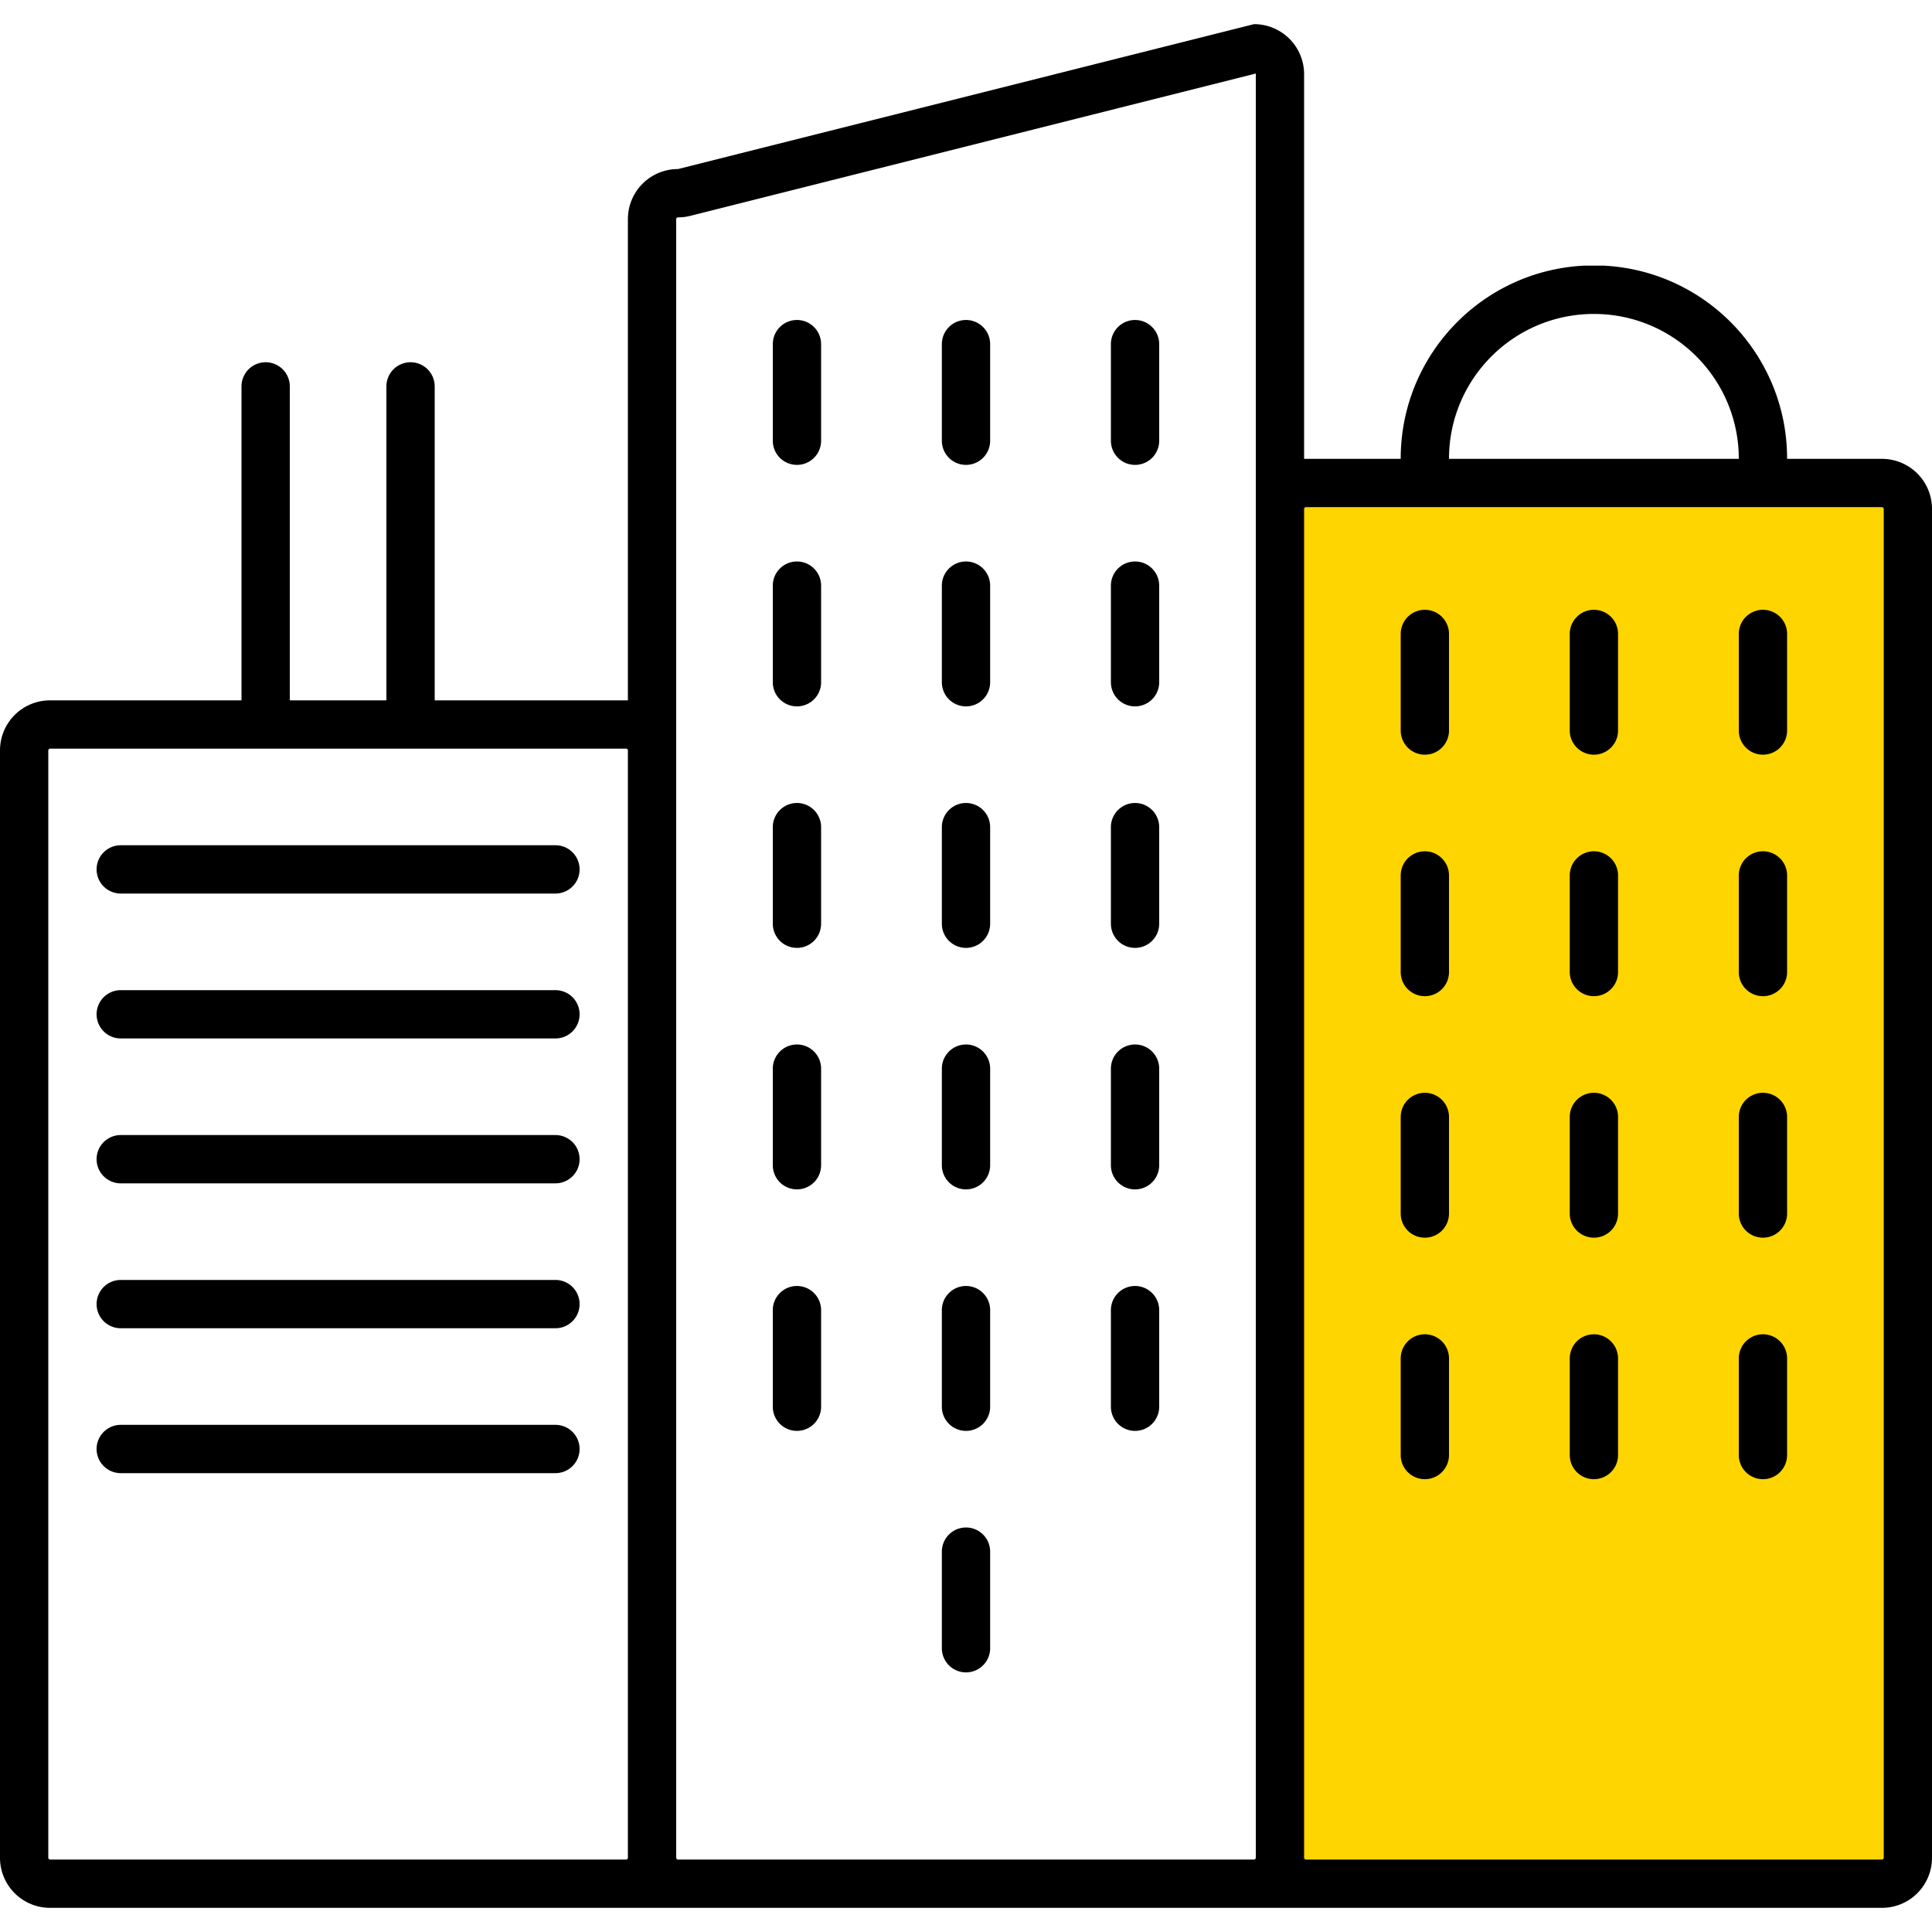 <svg xmlns="http://www.w3.org/2000/svg" viewBox="0 0 320 320"><g id="Foundations/Icons/Brand-Icons/Cities/04-american-city" fill="none" fill-rule="evenodd" stroke="none" stroke-width="1"><path id="lg-icon-fill-primary" fill="#ffd500" d="M212 84h100v225H212z"/><path id="Outlines" fill="#000" d="M207.7 4a8.29 8.29 0 0 1 8.3 8.3V76h16c-.023-17.048 13.324-31.121 30.35-32h3.3c17.026.879 30.373 14.952 30.35 32h15.7a8.29 8.29 0 0 1 8.3 8.3v223.4a8.3 8.3 0 0 1-2.428 5.872A8.3 8.3 0 0 1 311.7 316H8.3a8.3 8.3 0 0 1-5.872-2.428A8.3 8.3 0 0 1 0 307.7V124.3a8.29 8.29 0 0 1 8.3-8.3H40V64a4 4 0 0 1 8 0v52h16V64a4 4 0 0 1 8 0v52h32V36.3a8.29 8.29 0 0 1 8.3-8.3L160 16Zm-104 120H8.3a.31.31 0 0 0-.3.3v183.4a.31.31 0 0 0 .3.3h95.4a.31.31 0 0 0 .3-.3V124.3a.31.31 0 0 0-.3-.3m208-40h-95.4a.31.31 0 0 0-.3.3v223.4a.31.31 0 0 0 .3.3h95.4a.31.31 0 0 0 .3-.3V84.3a.31.31 0 0 0-.3-.3M208 12.18l-93.7 23.58a8 8 0 0 1-2 .24.31.31 0 0 0-.3.3v271.4a.31.31 0 0 0 .3.3h95.4a.31.31 0 0 0 .3-.3V12.3a.3.3 0 0 0 0-.12M160 253a4 4 0 0 1 3.995 3.8l.005.2v16a4 4 0 0 1-7.995.2L156 273v-16a4 4 0 0 1 4-4m132-32a4 4 0 0 1 3.995 3.8l.005.2v16a4 4 0 0 1-7.995.2L288 241v-16a4 4 0 0 1 4-4m-28 0a4 4 0 0 1 3.995 3.8l.005.2v16a4 4 0 0 1-7.995.2L260 241v-16a4 4 0 0 1 4-4m-28 0a4 4 0 0 1 3.995 3.8l.005.2v16a4 4 0 0 1-7.995.2L232 241v-16a4 4 0 0 1 4-4M92 236a4 4 0 0 1 .2 7.995L92 244H20a4 4 0 0 1-.2-7.995L20 236zm68-23a4 4 0 0 1 3.995 3.8l.005.2v16a4 4 0 0 1-7.995.2L156 233v-16a4 4 0 0 1 4-4m28 0a4 4 0 0 1 3.995 3.8l.005.2v16a4 4 0 0 1-7.995.2L184 233v-16a4 4 0 0 1 4-4m-56 0a4 4 0 0 1 3.995 3.8l.005.2v16a4 4 0 0 1-7.995.2L128 233v-16a4 4 0 0 1 4-4m-40-1a4 4 0 0 1 .2 7.995L92 220H20a4 4 0 0 1-.2-7.995L20 212zm200-31a4 4 0 0 1 3.995 3.8l.005.2v16a4 4 0 0 1-7.995.2L288 201v-16a4 4 0 0 1 4-4m-56 0a4 4 0 0 1 3.995 3.8l.005.2v16a4 4 0 0 1-7.995.2L232 201v-16a4 4 0 0 1 4-4m28 0a4 4 0 0 1 3.995 3.8l.005.2v16a4 4 0 0 1-7.995.2L260 201v-16a4 4 0 0 1 4-4m-132-8a4 4 0 0 1 3.995 3.8l.005.2v16a4 4 0 0 1-7.995.2L128 193v-16a4 4 0 0 1 4-4m28 0a4 4 0 0 1 3.995 3.8l.005.2v16a4 4 0 0 1-7.995.2L156 193v-16a4 4 0 0 1 4-4m28 0a4 4 0 0 1 3.995 3.8l.005.2v16a4 4 0 0 1-7.995.2L184 193v-16a4 4 0 0 1 4-4m-96 15a4 4 0 0 1 .2 7.995L92 196H20a4 4 0 0 1-.2-7.995L20 188zm0-24a4 4 0 0 1 .2 7.995L92 172H20a4 4 0 0 1-.2-7.995L20 164zm172-23a4 4 0 0 1 3.995 3.8l.005.2v16a4 4 0 0 1-7.995.2L260 161v-16a4 4 0 0 1 4-4m28 0a4 4 0 0 1 3.995 3.8l.005.2v16a4 4 0 0 1-7.995.2L288 161v-16a4 4 0 0 1 4-4m-56 0a4 4 0 0 1 3.995 3.8l.005.2v16a4 4 0 0 1-7.995.2L232 161v-16a4 4 0 0 1 4-4m-76-8a4 4 0 0 1 3.995 3.8l.005.2v16a4 4 0 0 1-7.995.2L156 153v-16a4 4 0 0 1 4-4m-28 0a4 4 0 0 1 3.995 3.8l.005.2v16a4 4 0 0 1-7.995.2L128 153v-16a4 4 0 0 1 4-4m56 0a4 4 0 0 1 3.995 3.8l.005.2v16a4 4 0 0 1-7.995.2L184 153v-16a4 4 0 0 1 4-4m-96 7a4 4 0 0 1 .2 7.995L92 148H20a4 4 0 0 1-.2-7.995L20 140zm200-39a4 4 0 0 1 3.995 3.8l.005.2v16a4 4 0 0 1-7.995.2L288 121v-16a4 4 0 0 1 4-4m-28 0a4 4 0 0 1 3.995 3.8l.005.2v16a4 4 0 0 1-7.995.2L260 121v-16a4 4 0 0 1 4-4m-28 0a4 4 0 0 1 3.995 3.8l.005.2v16a4 4 0 0 1-7.995.2L232 121v-16a4 4 0 0 1 4-4m-76-8a4 4 0 0 1 3.995 3.8l.005.2v16a4 4 0 0 1-7.995.2L156 113V97a4 4 0 0 1 4-4m-28 0a4 4 0 0 1 3.995 3.8l.005.2v16a4 4 0 0 1-7.995.2L128 113V97a4 4 0 0 1 4-4m56 0a4 4 0 0 1 3.995 3.8l.005.2v16a4 4 0 0 1-7.995.2L184 113V97a4 4 0 0 1 4-4m-28-40a4 4 0 0 1 3.995 3.8l.005.2v16a4 4 0 0 1-7.995.2L156 73V57a4 4 0 0 1 4-4m28 0a4 4 0 0 1 3.995 3.8l.005.2v16a4 4 0 0 1-7.995.2L184 73V57a4 4 0 0 1 4-4m-56 0a4 4 0 0 1 3.995 3.8l.005.2v16a4 4 0 0 1-7.995.2L128 73V57a4 4 0 0 1 4-4m132-1c-13.255 0-24 10.745-24 24h48c0-13.255-10.745-24-24-24"/></g></svg>